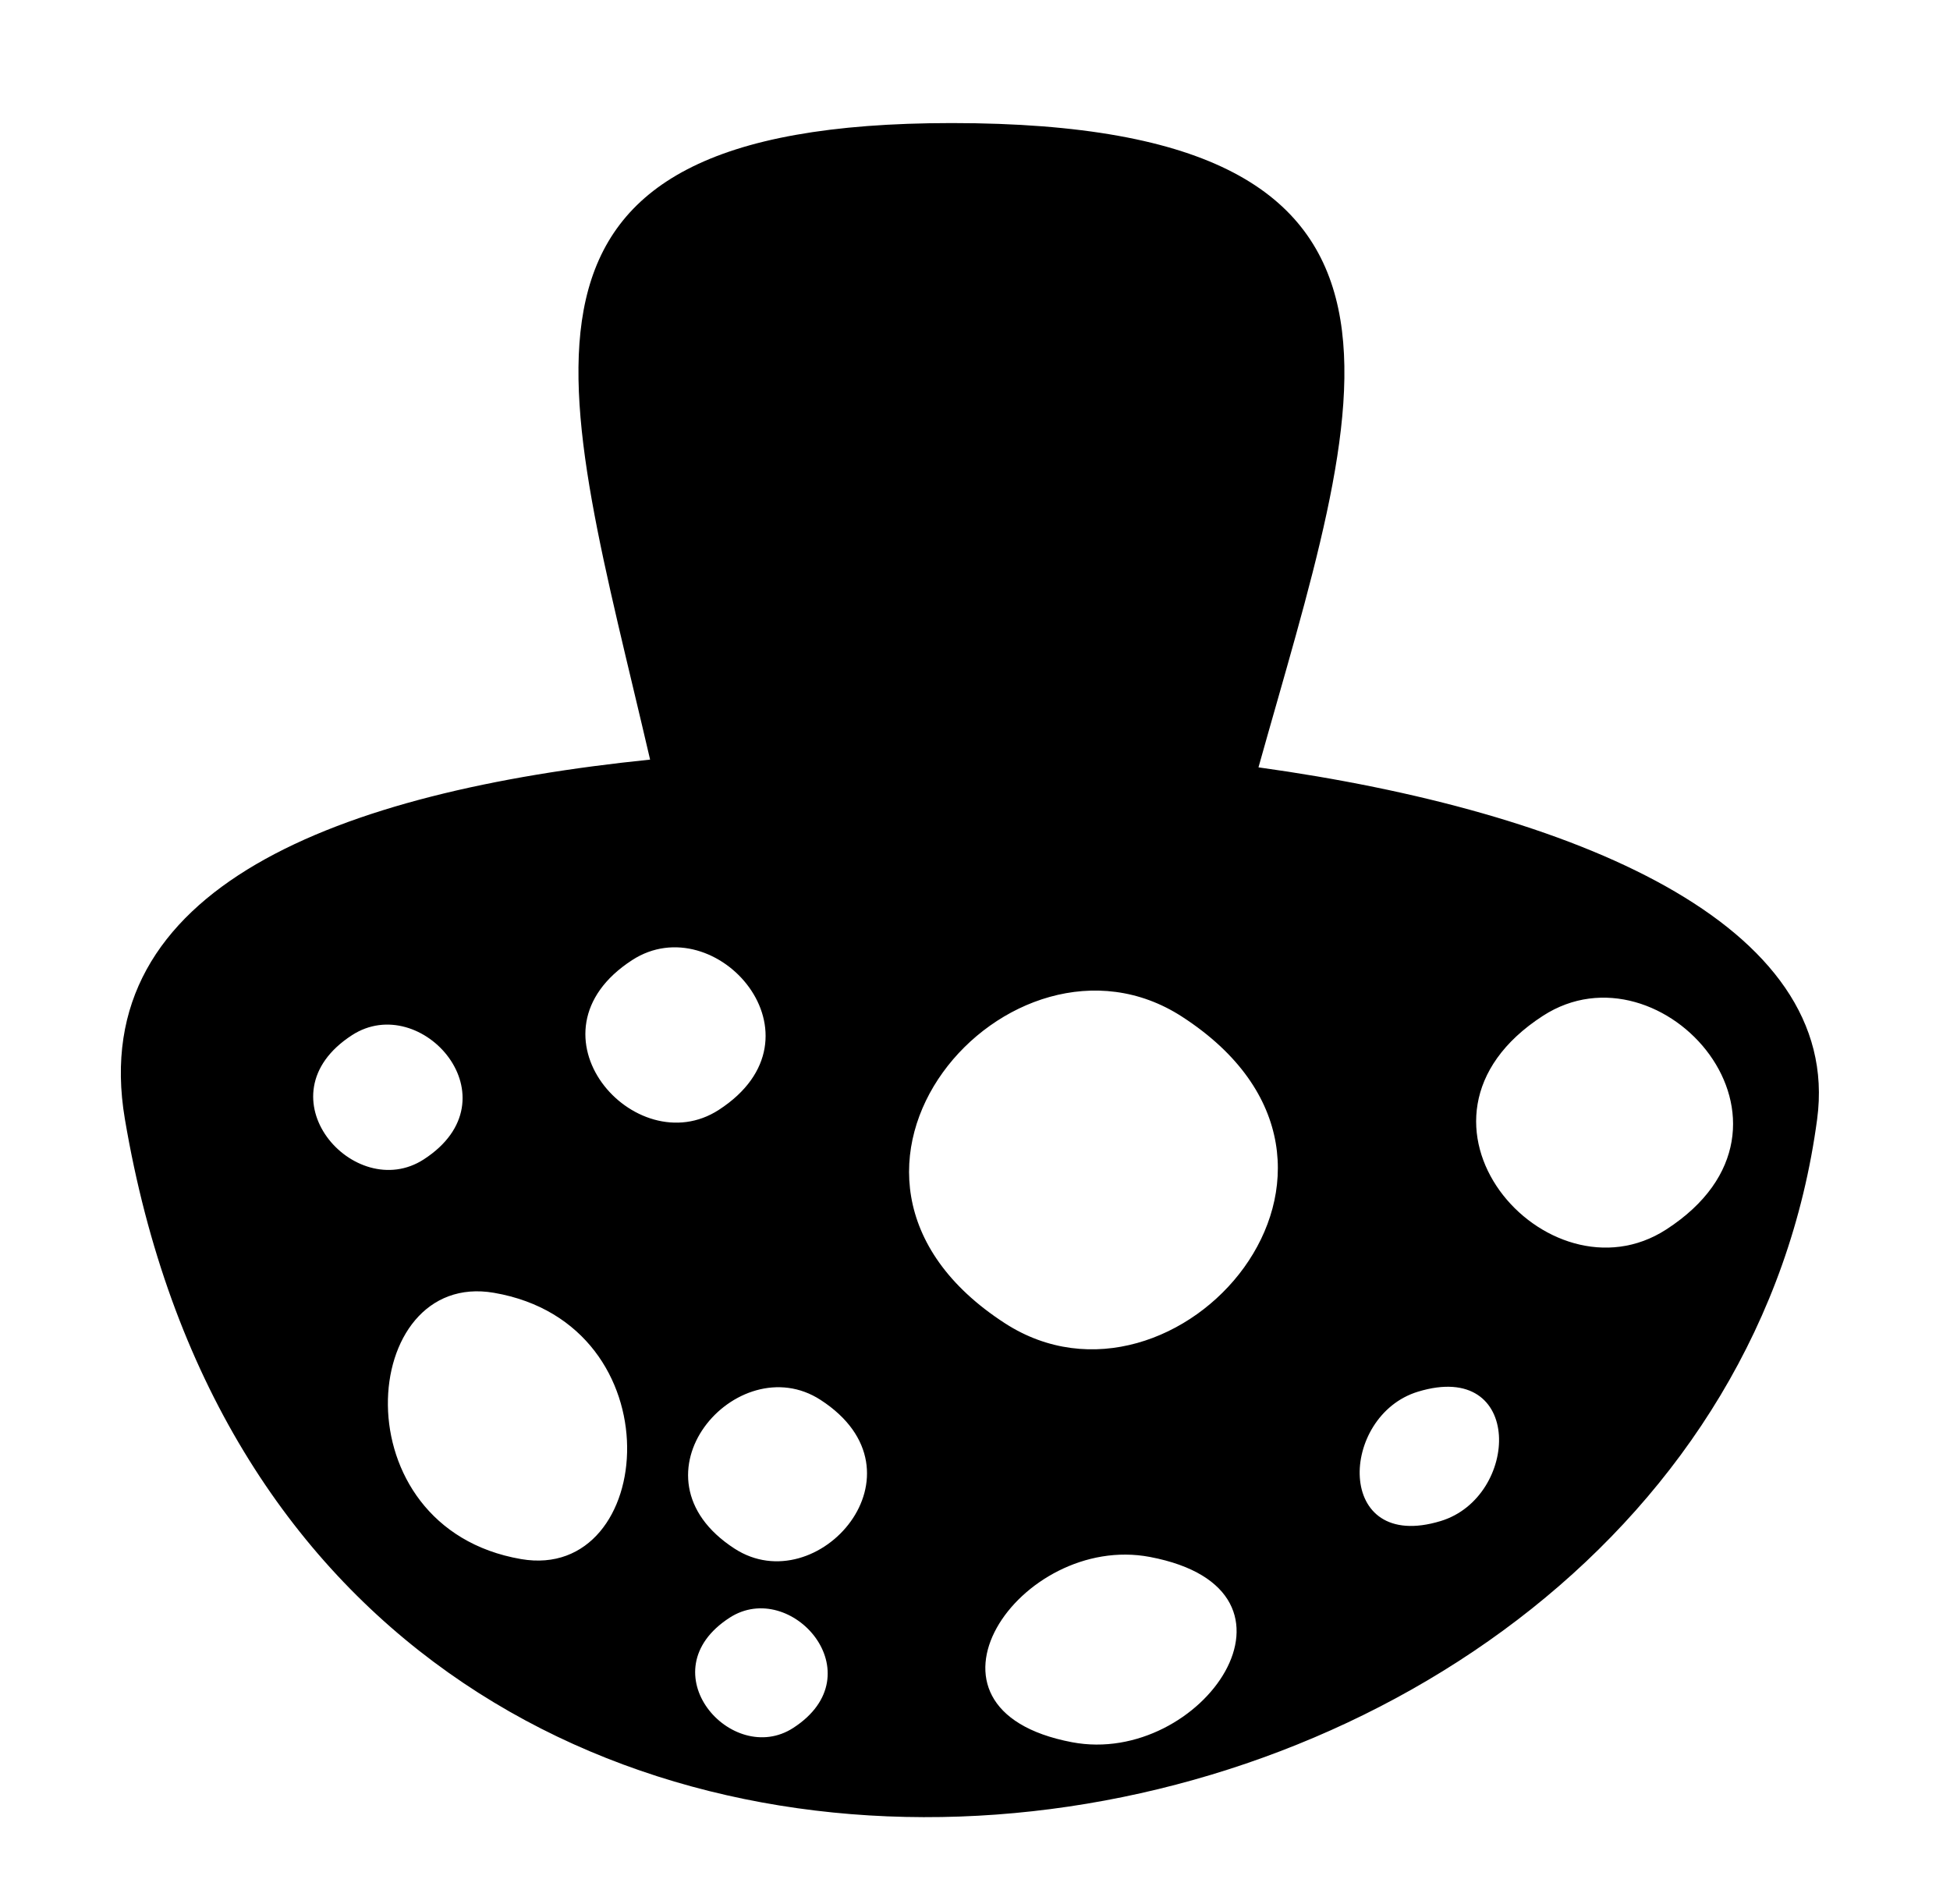 <svg xmlns="http://www.w3.org/2000/svg" viewBox="0 -64 1024 1000" style="transform: scaleY(-1);">
<path fill="currentColor" d="M954.243 523.626h0.005c-57.184 427.482-796.149 546.514-888.673 0-20.639-121.888 112.526-172.002 275.81-188.74-46.118-198.77-96.649-334.262 158.369-334.262 273.027 0 214.659 147.088 161.109 338.331 165.522 22.957 307.098 82.124 293.38 184.671zM562.971 850.888c68.050 12.899 132.824-79.869 40.86-97.303-68.047-12.893-132.821 79.869-40.86 97.303zM416.554 843.366c43.576-28.201-1.169-78.739-33.413-57.875-43.579 28.203 1.169 78.743 33.413 57.875zM385.759 749.231c43.529 28.169 103.935-40.060 45.106-78.131-43.529-28.166-103.933 40.060-45.106 78.131zM184.856 479.584c-49.124 31.789 1.316 88.764 37.666 65.242 49.122-31.786-1.316-88.761-37.666-65.242zM259.383 614.877c-71.231-12.25-82.019 123.269 14.251 139.835 71.234 12.25 82.022-123.278-14.251-139.835zM377.437 518.838c59.255-38.344-1.589-107.067-45.434-78.696-59.255 38.344 1.589 107.067 45.434 78.696zM620.688 469.86c-89.714-58.059-214.213 82.56-92.965 161.020 89.713 58.059 214.215-82.561 92.965-161.020zM744.628 666.8c-41.409 12.617-44.020 84.975 11.942 67.926 41.411-12.619 44.022-84.975-11.942-67.926zM810.24 469.432c-84.472 54.666 2.265 152.636 64.769 112.184 84.471-54.665-2.267-152.636-64.769-112.184z"/>
</svg>